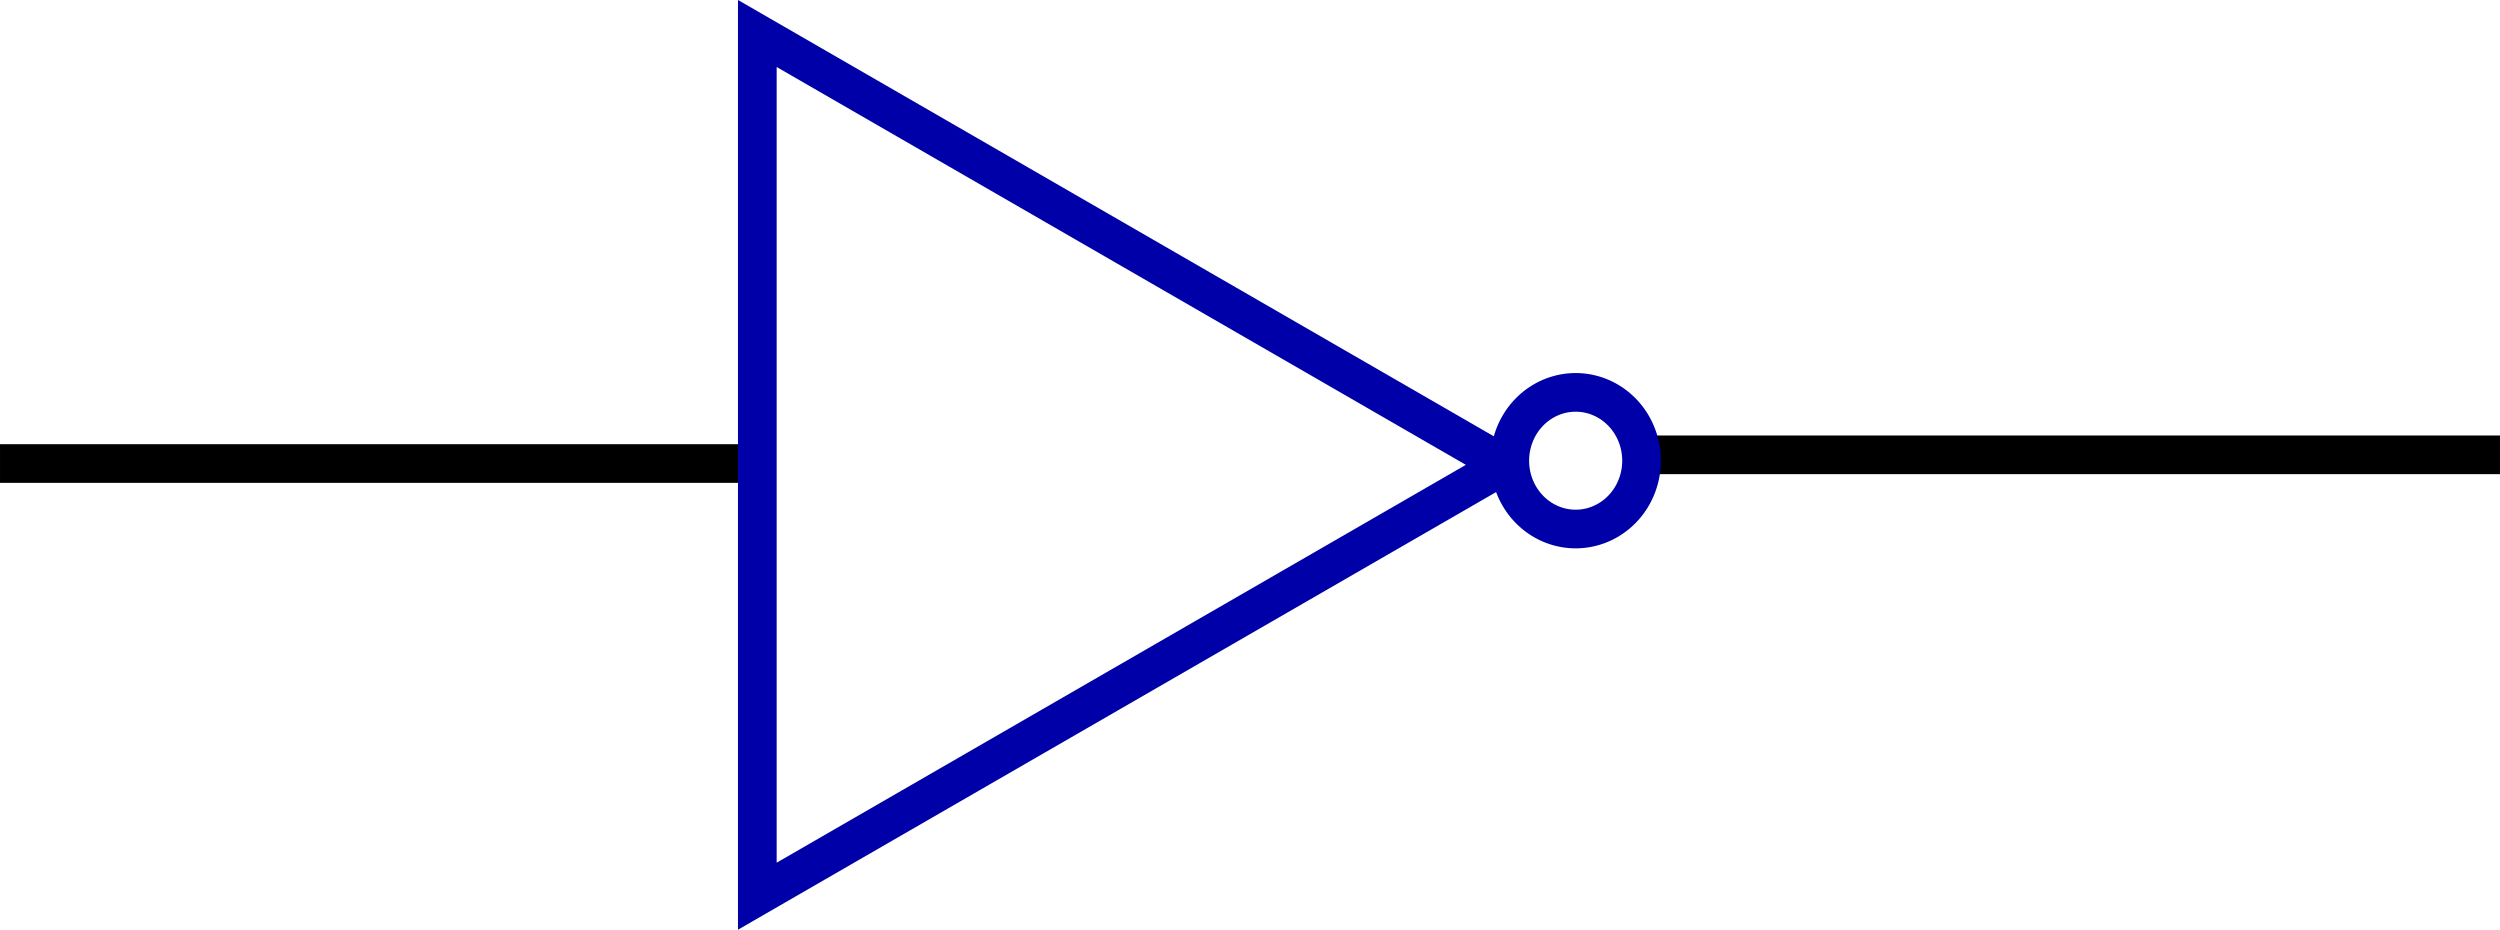 <?xml version="1.0" encoding="UTF-8" standalone="no"?>
<!-- Created with Inkscape (http://www.inkscape.org/) -->

<svg
   xmlns:dc="http://purl.org/dc/elements/1.1/"
   xmlns:cc="http://creativecommons.org/ns#"
   xmlns:rdf="http://www.w3.org/1999/02/22-rdf-syntax-ns#"
   xmlns:svg="http://www.w3.org/2000/svg"
   xmlns="http://www.w3.org/2000/svg"
   xmlns:sodipodi="http://sodipodi.sourceforge.net/DTD/sodipodi-0.dtd"
   xmlns:inkscape="http://www.inkscape.org/namespaces/inkscape"
   width="44.449mm"
   height="16.53mm"
   viewBox="0 0 157.498 58.572"
   id="svg4201"
   version="1.1"
   inkscape:version="0.91 r13725"
   sodipodi:docname="NOT.svg">
  <defs
     id="defs4203" />
  <sodipodi:namedview
     id="base"
     pagecolor="#ffffff"
     bordercolor="#666666"
     borderopacity="1.0"
     inkscape:pageopacity="0.0"
     inkscape:pageshadow="2"
     inkscape:zoom="12.068686"
     inkscape:cx="93.116632"
     inkscape:cy="20.786662"
     inkscape:document-units="px"
     inkscape:current-layer="layer1"
     showgrid="false"
     fit-margin-top="0"
     fit-margin-left="0"
     fit-margin-right="0"
     fit-margin-bottom="0"
     inkscape:window-width="1920"
     inkscape:window-height="1017"
     inkscape:window-x="-8"
     inkscape:window-y="-8"
     inkscape:window-maximized="1" />
  <g
     inkscape:label="Camada 1"
     inkscape:groupmode="layer"
     id="layer1"
     transform="translate(196.767,-153.318)">
    <path
       d="m -39.269,181.972 -54.163,0"
       class="st2"
       id="path3463"
       inkscape:connector-curvature="0"
       style="stroke:#000000;stroke-width:2.435;stroke-linecap:butt" />
    <path
       d="m -148.392,182.52 -48.375,0"
       class="st2"
       id="path3470"
       inkscape:connector-curvature="0"
       style="stroke:#000000;stroke-width:2.435;stroke-linecap:butt" />
    <path
       d="m -101.982,182.603 -47.075,27.175 0,-54.35 47.075,27.175 z"
       class="st5"
       id="path3475"
       inkscape:connector-curvature="0"
       style="fill:none;stroke:#0000a9;stroke-width:2.438;stroke-linecap:butt" />
    <path
       d="m -93.351,182.342 a 4.15,4.304 0 1 1 -8.3,0 4.15,4.304 0 1 1 8.3,0 z"
       class="st4"
       id="path3480"
       inkscape:connector-curvature="0"
       style="fill:none;stroke:#0000a9;stroke-width:2.435;stroke-linecap:butt" />
  </g>
</svg>
